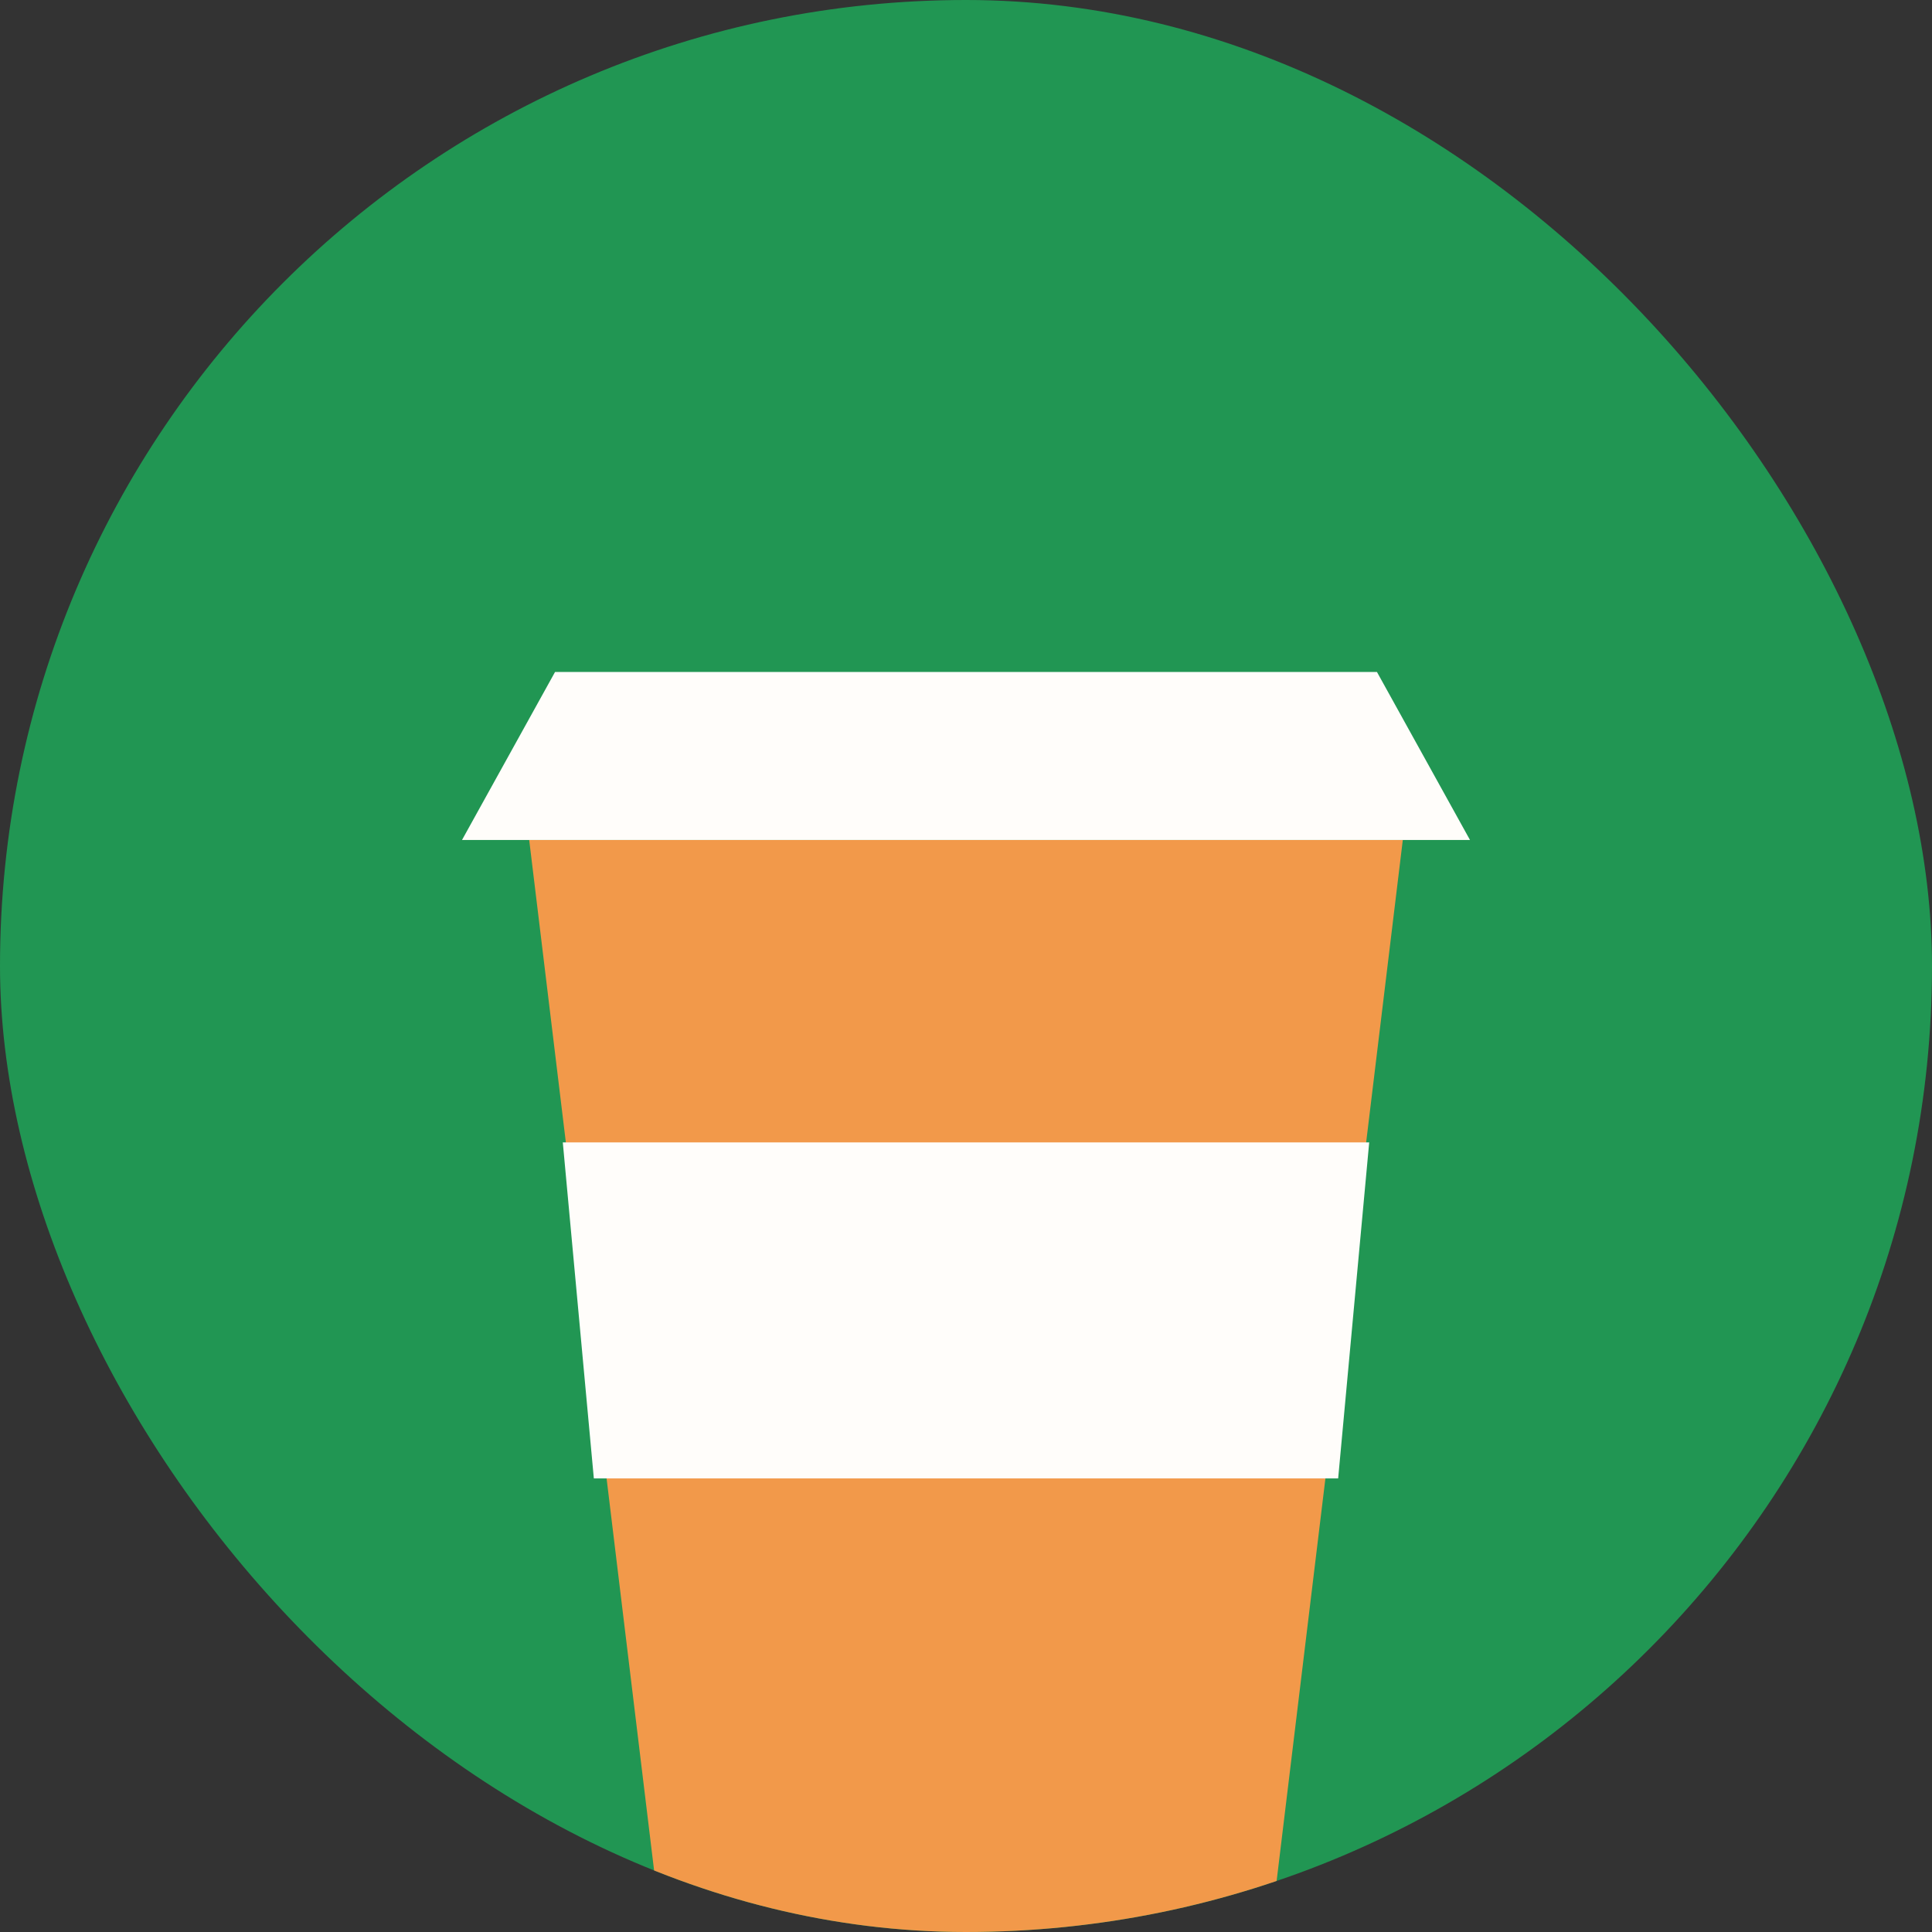 <svg width="46" height="46" viewBox="0 0 46 46" fill="none" xmlns="http://www.w3.org/2000/svg">
<rect x="0" y="0" width="46" height="46" fill="#333333" stroke="none"/>
<g clip-path="url(#clip0_9_184)">
<g clip-path="url(#clip1_9_184)">
<rect x="-1" width="48" height="46" fill="#219653"/>
<path d="M12.6 20H33.4L30.2 46.4H15.8L12.6 20Z" fill="#F2994A"/>
<path d="M13.4 27.2H32.6L31.861 35.2H14.139L13.4 27.2Z" fill="#FFFDFA"/>
<path d="M11 20H35L32.785 16H13.215L11 20Z" fill="#FFFDFA"/>
</g>
</g>
<defs>
<clipPath id="clip0_9_184">
<rect width="46" height="46" fill="white"/>
</clipPath>
<clipPath id="clip1_9_184">
<rect width="46" height="46" rx="23" fill="white"/>
</clipPath>
</defs>
</svg>
